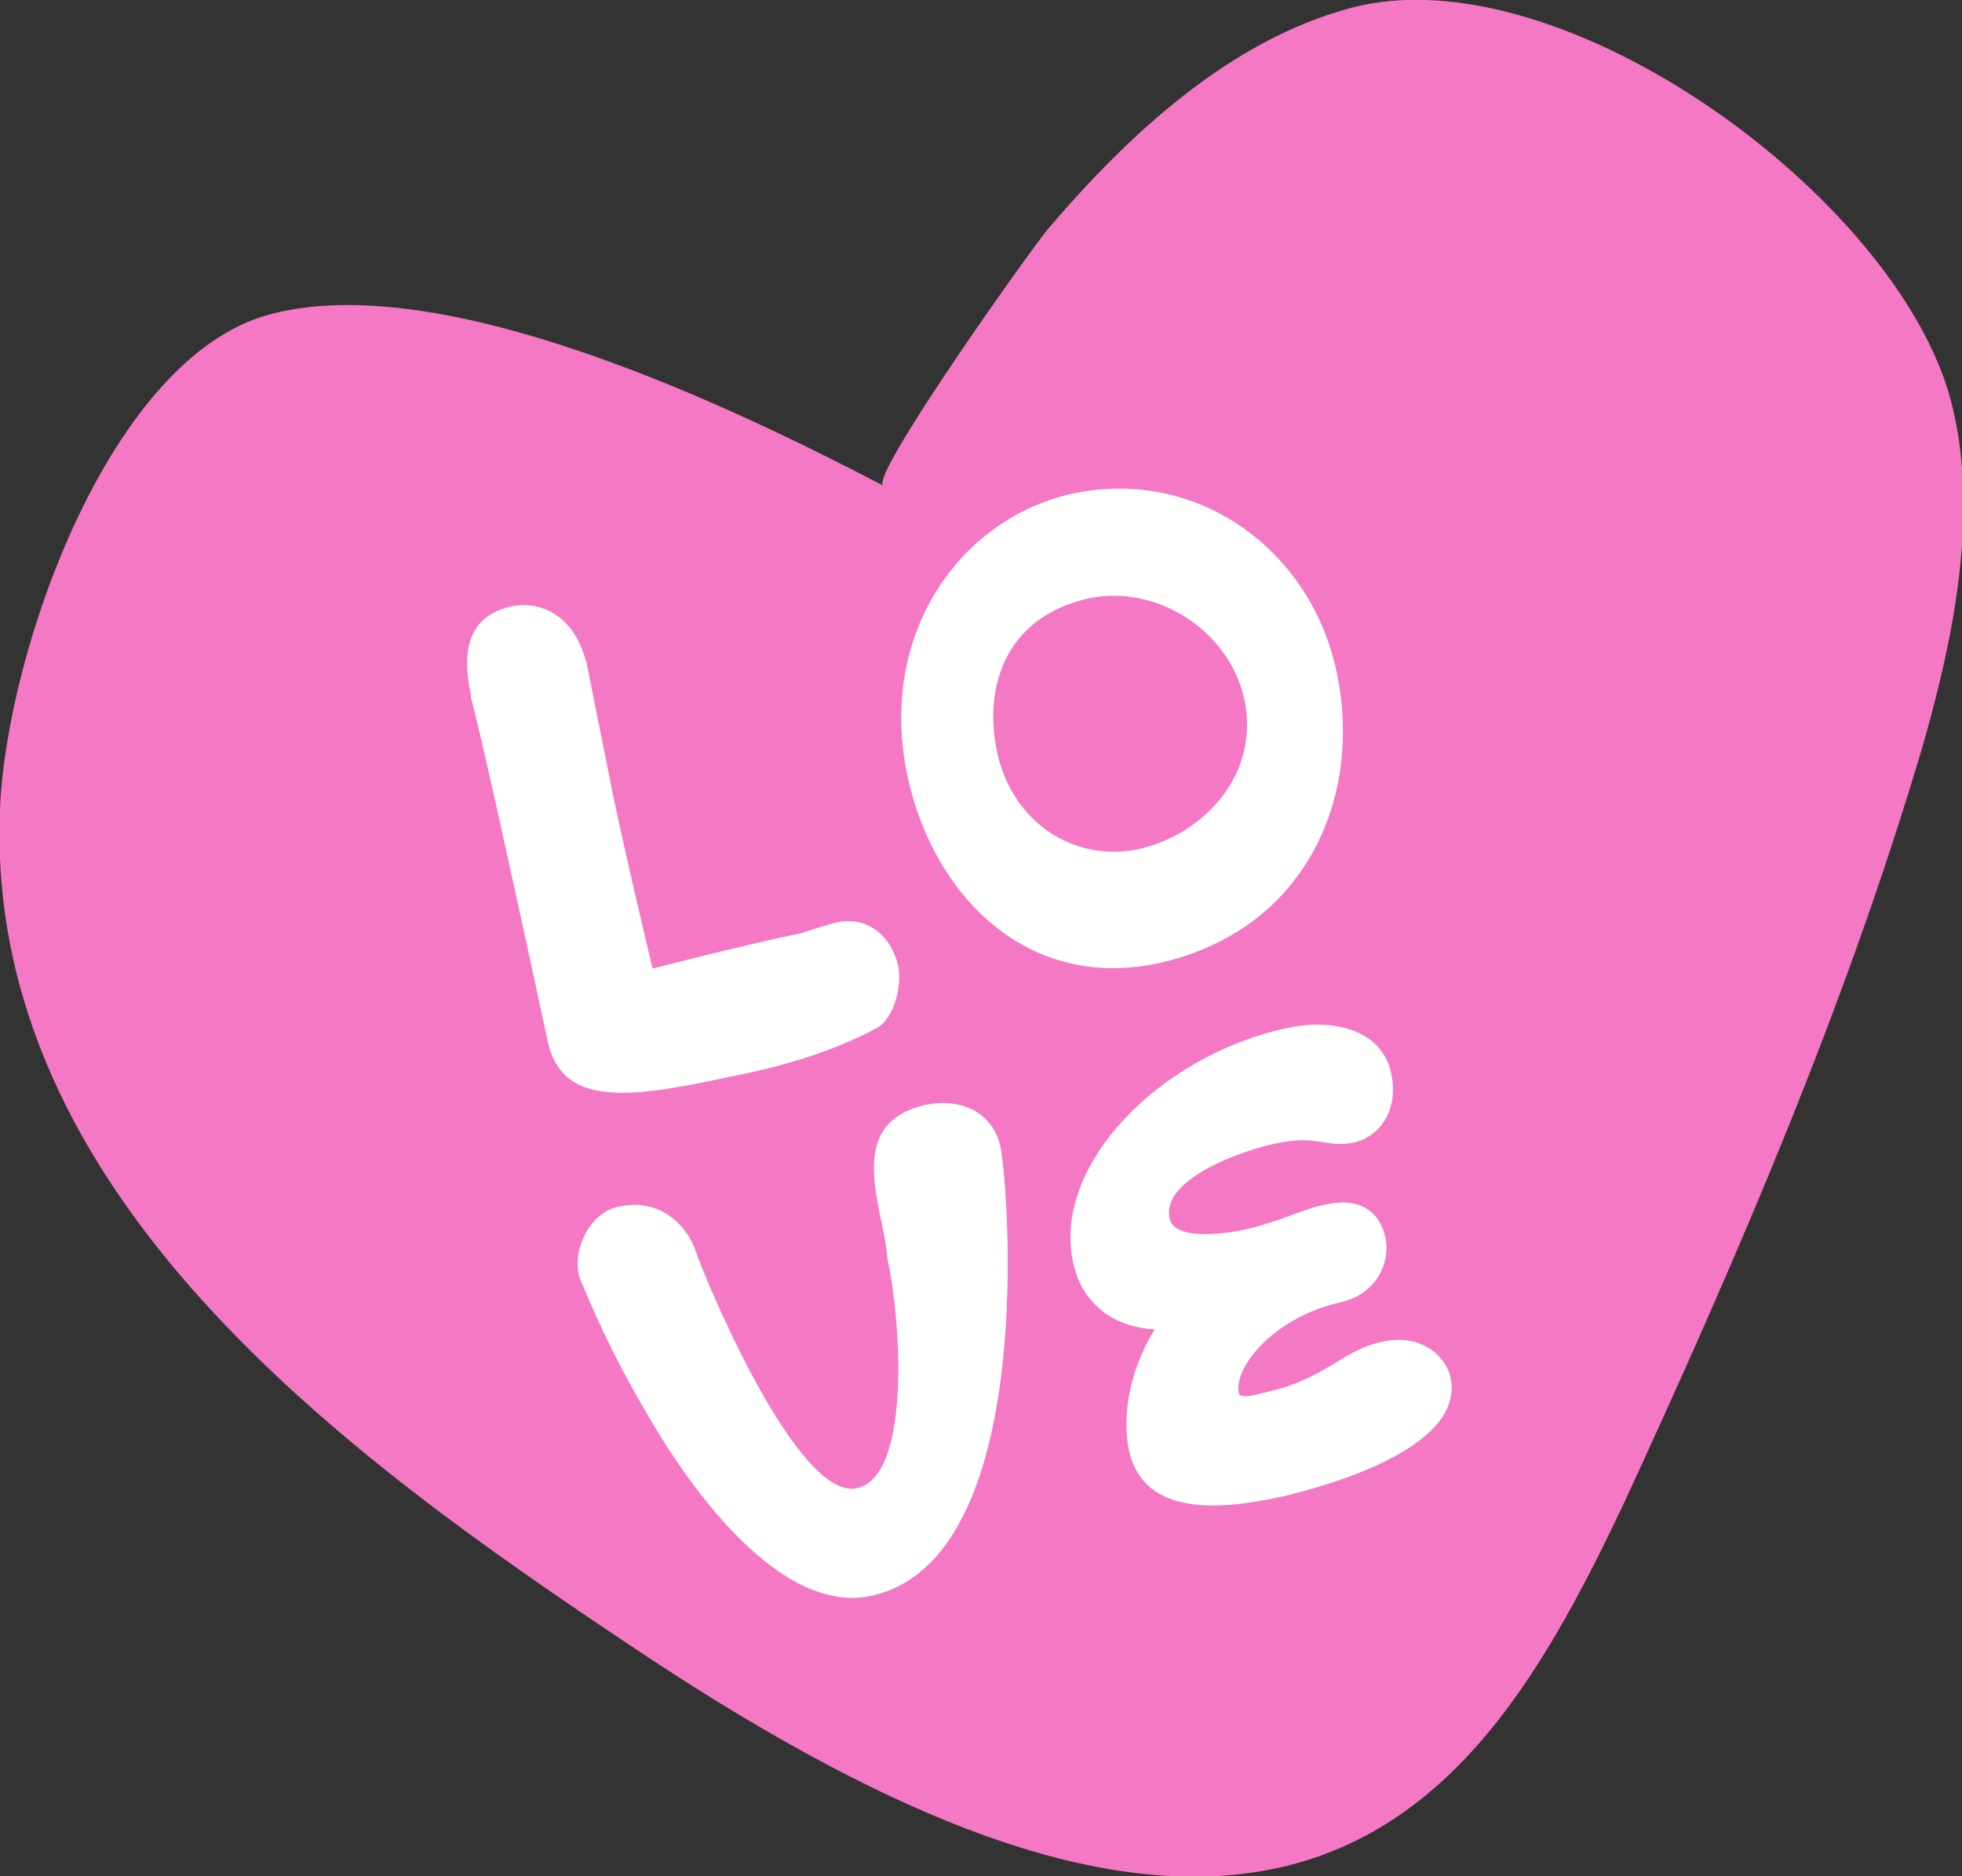 <?xml version="1.0" encoding="utf-8"?>
<!-- Generator: Adobe Illustrator 24.1.1, SVG Export Plug-In . SVG Version: 6.00 Build 0)  -->
<svg version="1.1" id="Layer_1" xmlns="http://www.w3.org/2000/svg" xmlns:xlink="http://www.w3.org/1999/xlink" x="0px" y="0px"
	 viewBox="0 0 144.6 138.3" style="enable-background:new 0 0 144.6 138.3;" xml:space="preserve">
<rect x="0" y="0" width="144.6" height="138.3" fill="#333333" stroke="none"/>
<style type="text/css">
	.st0{fill:#F478C4;}
	.st1{fill:#FFFFFF;}
</style>
<path class="st0" d="M91,138.2c-13.2,1.3-28.7-6.3-44.4-16.8C25.6,107.4-1.2,88.1,0,59.6c0.5-11.7,8.1-33.2,19.8-36.4
	c12.7-3.5,34,6.7,45.3,12.6c-1.1-0.6,11-17.6,12.2-19C83.2,9.9,90.6,3,99.5,0.6c15.5-4.2,40.4,14,44.3,29c2.1,8.1,0.2,17.4-2.1,25.4
	c-5.7,19.3-13.7,37.8-22.1,56C113.6,123.6,106.3,136.7,91,138.2"/>
<path class="st1" d="M45.4,89c3.1-0.8,5.2,1.2,5.9,3.3c0.4,1.3,7.4,18.5,11.9,17.4c4.1-1,3.1-13.1,2.2-16.9
	c-0.2-3.6-3.3-9.8,2.6-11.3c2.9-0.7,5.4,0.6,5.8,3.4c0.7,4.8,2.2,29.9-9.4,32.7c-6.9,1.7-13.7-8.3-16.2-12.5
	c-2.4-4-3.9-7.1-5.4-10.7C42,92.4,43.4,89.5,45.4,89"/>
<path class="st1" d="M45.2,58.7c0.9,4.3,2.6,11.5,2.9,12.7c3.5-0.9,8-2,10.9-2.6c1-0.3,1.8-0.6,2.7-0.8c2.2-0.5,4,1,4.5,3.2
	c0.3,1.5-0.3,3.9-1.6,4.6c-3.2,1.7-6.8,2.8-10.9,3.6c-7,1.5-12.2,2.3-13.3-2.5c-4.7-21.8-5.5-24.8-5.7-25.5l0-0.2
	c-0.7-3.2-0.2-5.8,3-6.5c1.9-0.4,4.7,0.4,5.6,4.5L45.2,58.7z"/>
<path class="st1" d="M85.4,71c-9.7,2.1-16.6-5-18.5-13.7C64.6,46.6,70.9,38.2,79,36.4c9.2-2,17.6,4.1,19.5,13.1
	C100.5,58.8,96.2,68.6,85.4,71 M80.3,44.1c-6,1.3-7.9,6.3-6.8,11.4c1.1,5,5.5,8.1,10.4,7.1c4.9-1.1,9-5.6,7.8-11.1
	C90.5,46.3,85.1,43.1,80.3,44.1"/>
<path class="st1" d="M98.8,96c-4.9,1.1-7.9,4.8-7.5,6.7c0.1,0.3,0.7,0.3,1.7,0c4.8-1,5.7-3.1,8.9-3.8c2.8-0.6,4.6,1,5,2.6
	c1.2,5.4-9.8,8.2-12.3,8.8c-4.5,1-10.3,1.6-11.4-3.4c-0.5-2.5,0-5.8,1.9-8.9c-3.3-0.2-5.4-2.1-6-4.9c-1.6-7.2,6.4-15.3,15.7-17.3
	c3.6-0.8,7,0.2,7.7,3.2c0.7,3-1,4.8-2.6,5.2c-2.1,0.5-2.7-0.6-5.9,0.1c-2.8,0.6-8.4,2.7-7.8,5.5c0.3,1.6,3.7,1.2,5.3,0.9
	c3.1-0.7,4.5-1.6,6.2-1.9c2.6-0.6,4,0.6,4.4,2.4C102.5,93,101.5,95.4,98.8,96"/>
</svg>
